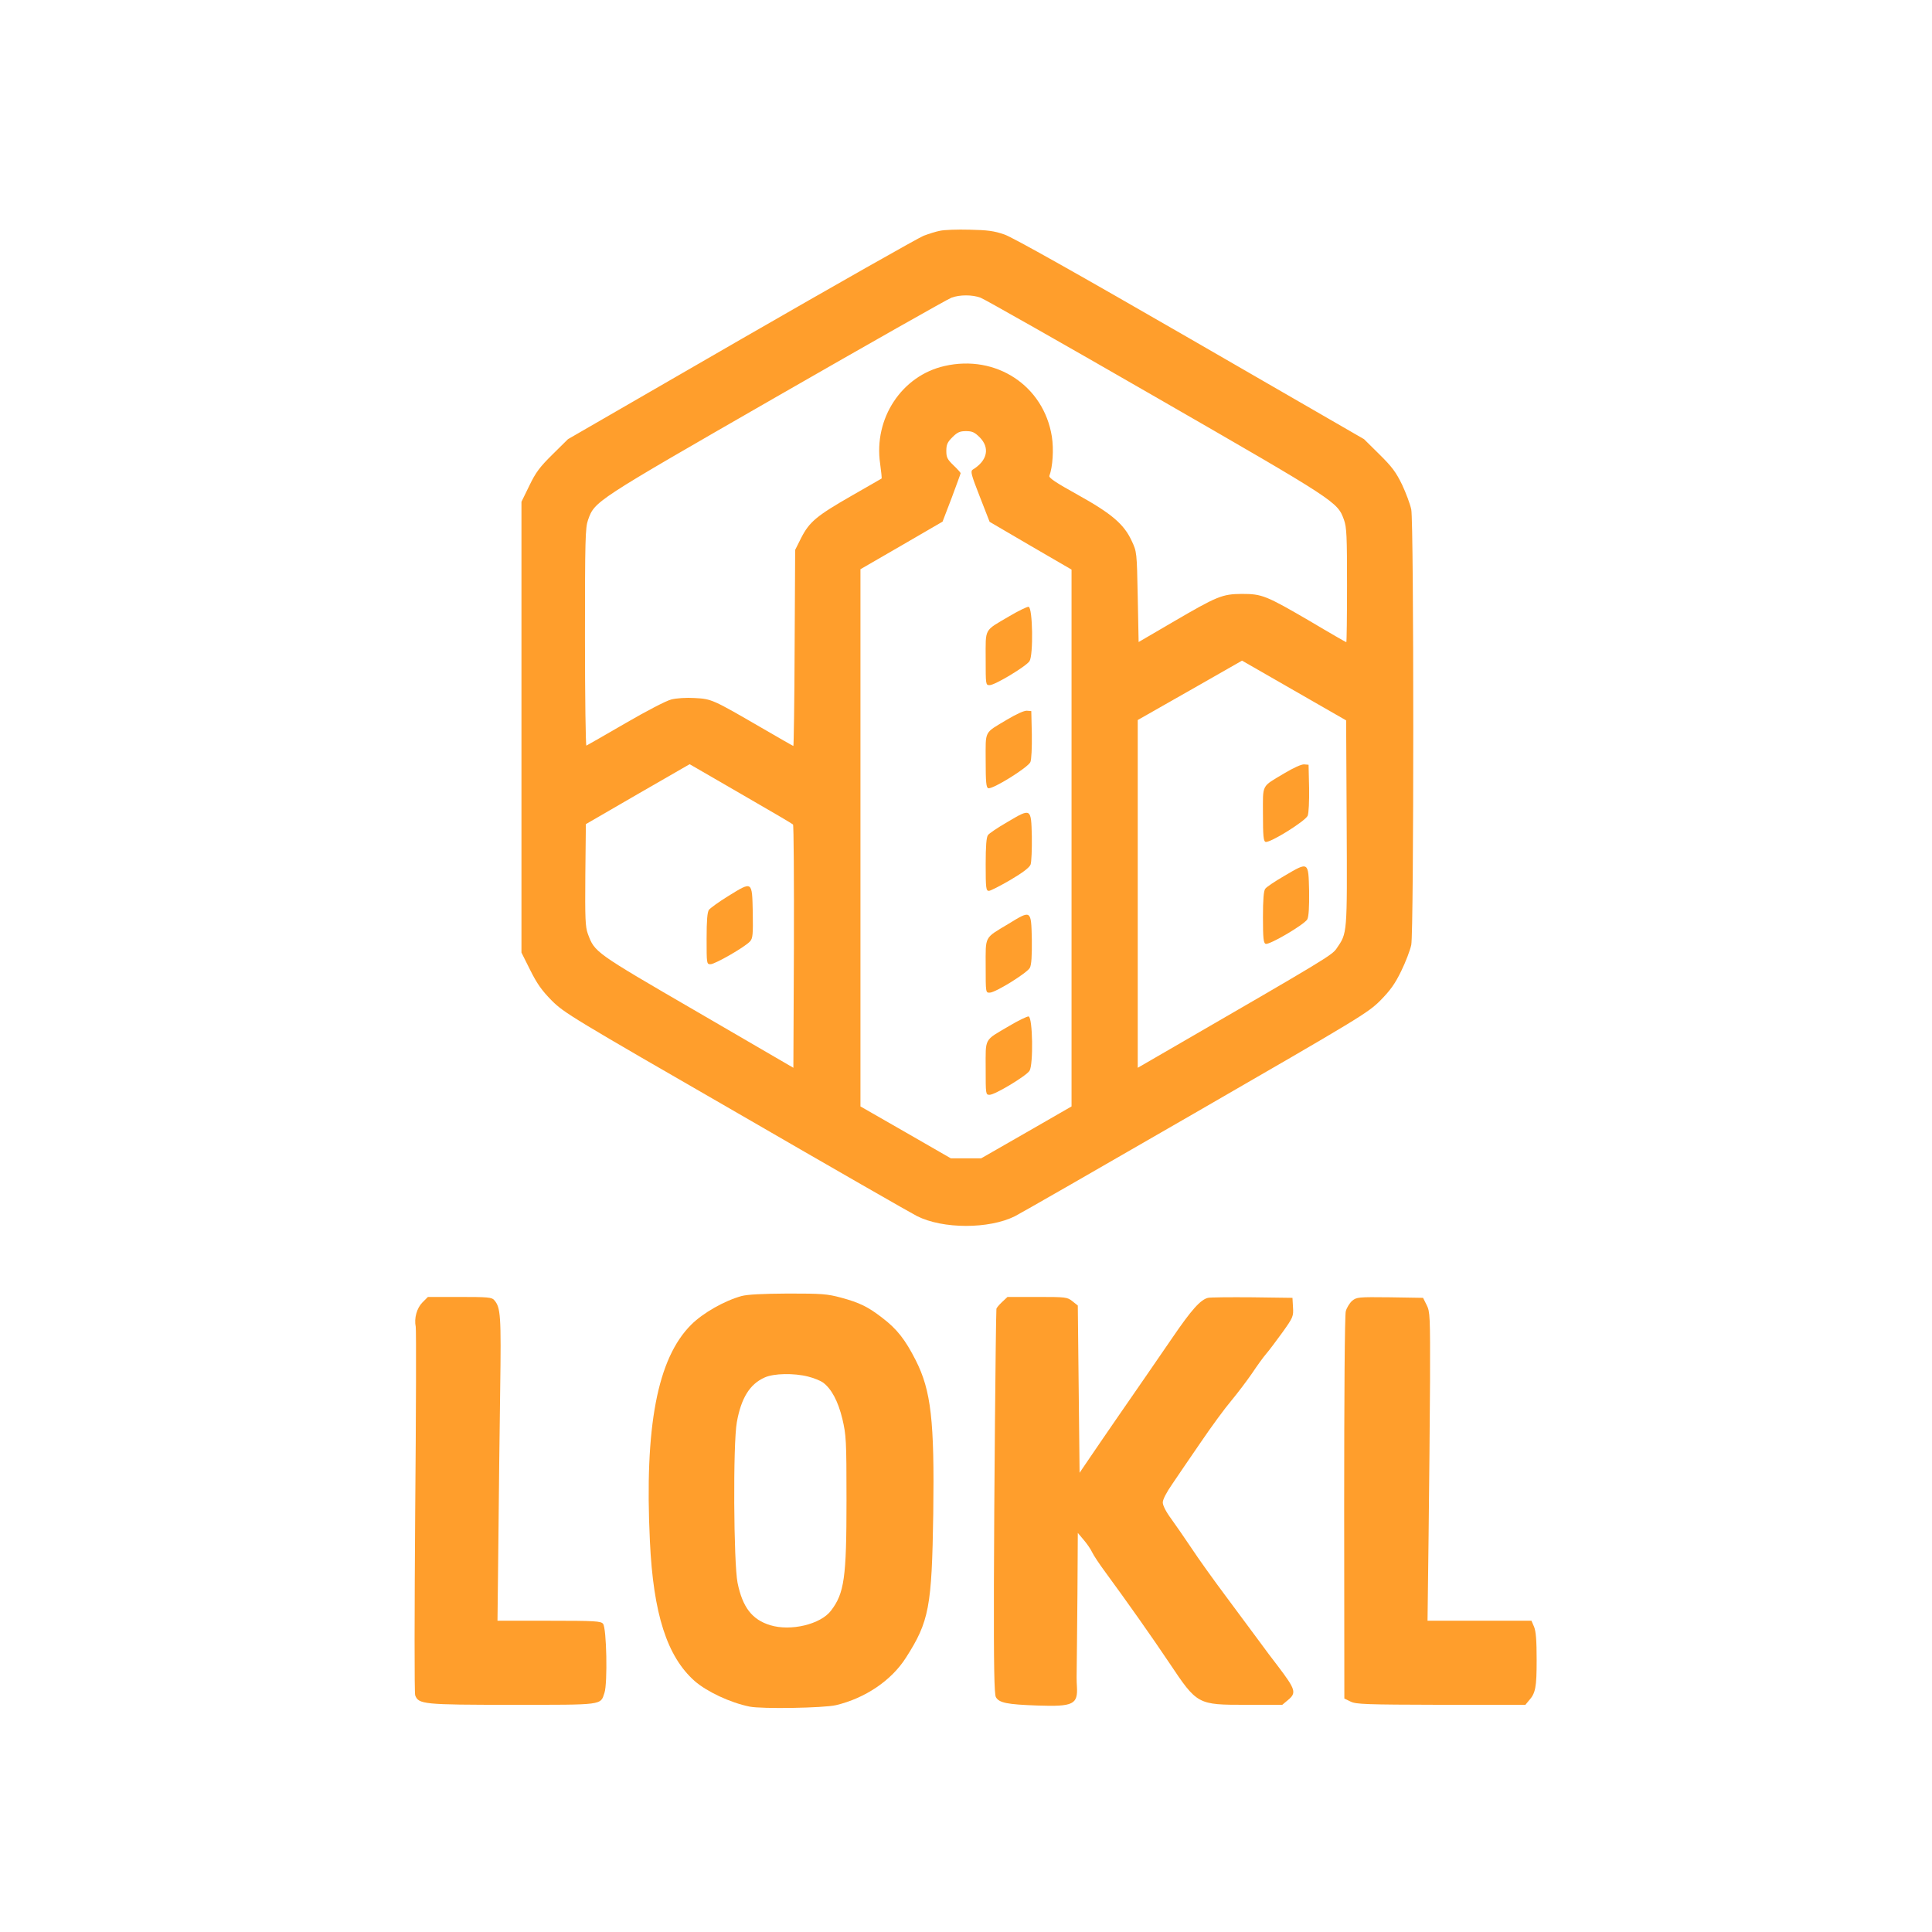 <?xml version="1.0" standalone="no"?>
<!DOCTYPE svg PUBLIC "-//W3C//DTD SVG 20010904//EN"
 "http://www.w3.org/TR/2001/REC-SVG-20010904/DTD/svg10.dtd">
<svg version="1.0" xmlns="http://www.w3.org/2000/svg"
 width="1080pt" height="1080pt" viewBox="0 0 1080 1080"
 preserveAspectRatio="xMidYMid meet">
<g transform="translate(0,1080) scale(0.1,-0.1)"
fill="#FF9E2C" stroke="none">
<path d="M5255 9510 c-22 -4 -63 -17 -92 -28 -28 -11 -487 -271 -1020 -578
l-968 -559 -86 -85 c-71 -70 -94 -100 -130 -175 l-44 -90 0 -1260 0 -1260 49
-98 c38 -76 64 -113 120 -170 69 -69 112 -95 1037 -628 530 -307 982 -566
1005 -577 145 -73 402 -73 547 -1 23 11 476 271 1006 577 925 534 968 560
1037 629 56 57 82 93 117 165 25 51 50 117 56 146 15 74 15 2360 0 2434 -6 29
-29 91 -51 138 -34 70 -56 100 -127 170 l-86 85 -970 560 c-624 360 -995 569
-1040 584 -57 20 -94 25 -195 27 -69 2 -143 -1 -165 -6z m226 -374 c20 -7 461
-257 980 -556 1016 -585 1015 -585 1052 -686 15 -43 17 -89 17 -366 0 -175 -2
-318 -4 -318 -2 0 -93 52 -202 117 -247 144 -269 153 -382 153 -110 -1 -137
-12 -387 -158 l-190 -111 -5 252 c-5 252 -5 252 -34 314 -43 93 -112 152 -303
258 -121 67 -161 94 -157 105 19 50 25 149 14 219 -45 285 -312 461 -600 395
-239 -54 -397 -293 -360 -546 6 -44 10 -81 8 -83 -2 -1 -77 -45 -167 -96 -197
-113 -236 -146 -282 -235 l-34 -68 -3 -548 c-1 -301 -5 -548 -7 -548 -2 0 -84
47 -182 104 -269 156 -275 159 -370 164 -47 3 -103 -1 -130 -8 -27 -6 -142
-66 -257 -133 -116 -67 -213 -123 -218 -125 -4 -2 -8 270 -8 605 0 550 2 613
17 656 38 106 31 101 1052 688 519 298 960 548 980 555 46 17 116 17 162 0z
m-5 -780 c59 -59 44 -131 -38 -181 -14 -9 -10 -26 39 -151 l55 -141 229 -134
229 -133 0 -1501 0 -1500 -252 -145 -253 -145 -85 0 -85 0 -252 145 -253 145
0 1501 0 1502 230 133 229 133 51 133 c27 73 50 135 50 138 0 3 -18 23 -40 44
-34 33 -40 44 -40 80 0 36 6 49 34 77 28 28 42 34 76 34 34 0 48 -6 76 -34z
m2052 -2157 c3 -629 4 -613 -57 -702 -26 -37 -58 -57 -933 -563 l-178 -103 0
972 0 972 292 166 291 166 291 -167 291 -167 3 -574z m-3348 141 c135 -78 248
-144 253 -149 4 -4 6 -312 5 -684 l-3 -676 -538 313 c-577 335 -572 332 -611
436 -14 39 -16 84 -14 329 l3 284 290 168 290 167 40 -23 c22 -13 150 -87 285
-165z"/>
<path d="M5640 7354 c-141 -83 -130 -63 -130 -236 0 -146 0 -148 22 -148 30 0
204 105 223 134 22 34 18 299 -5 304 -8 1 -58 -23 -110 -54z"/>
<path d="M5629 6777 c-130 -78 -119 -57 -119 -229 0 -120 3 -150 14 -154 23
-9 223 116 236 146 6 15 9 80 8 155 l-3 130 -25 2 c-15 1 -59 -19 -111 -50z"/>
<path d="M5630 6204 c-52 -30 -101 -63 -107 -72 -9 -11 -13 -61 -13 -164 0
-134 2 -148 18 -148 9 0 63 28 120 61 71 42 106 69 113 86 5 14 8 85 7 157 -4
160 -3 160 -138 80z"/>
<path d="M5638 5636 c-138 -83 -128 -65 -128 -238 0 -147 0 -148 23 -147 33 1
210 111 224 139 9 17 12 66 11 160 -4 164 -3 164 -130 86z"/>
<path d="M5640 5064 c-141 -83 -130 -63 -130 -236 0 -146 0 -148 22 -148 30 0
204 105 223 134 22 34 18 299 -5 304 -8 1 -58 -23 -110 -54z"/>
<path d="M7179 6477 c-130 -78 -119 -57 -119 -229 0 -120 3 -150 14 -154 23
-9 223 116 236 146 6 15 9 80 8 155 l-3 130 -25 2 c-15 1 -59 -19 -111 -50z"/>
<path d="M7180 5904 c-52 -30 -101 -63 -107 -72 -9 -11 -13 -60 -13 -159 0
-118 3 -145 15 -149 20 -8 217 108 233 137 8 17 11 66 10 159 -4 165 -2 164
-138 84z"/>
<path d="M4071 5791 c-52 -32 -100 -67 -108 -77 -9 -13 -13 -58 -13 -161 0
-141 0 -143 22 -143 25 0 194 97 221 128 15 17 17 37 15 163 -4 175 -1 174
-137 90z"/>
<path d="M4145 3555 c-97 -27 -216 -95 -281 -160 -189 -188 -262 -569 -231
-1210 19 -408 96 -645 250 -782 69 -60 199 -121 307 -143 68 -14 415 -8 483 8
164 39 310 138 391 265 130 203 145 283 153 807 7 518 -12 686 -98 856 -59
116 -105 175 -188 238 -79 61 -126 84 -229 112 -79 21 -106 23 -297 23 -145
-1 -225 -5 -260 -14z m372 -450 c32 -8 69 -23 83 -33 48 -35 85 -105 109 -204
21 -91 23 -116 23 -455 0 -433 -12 -519 -87 -617 -58 -76 -224 -116 -339 -81
-102 31 -155 100 -183 237 -22 110 -26 779 -4 898 24 134 72 213 156 250 51
23 163 25 242 5z"/>
<path d="M2362 3520 c-32 -32 -48 -89 -38 -137 3 -16 2 -480 -3 -1033 -4 -553
-5 -1015 0 -1027 19 -50 45 -53 543 -53 512 0 492 -3 515 67 18 54 12 363 -8
386 -12 15 -46 17 -302 17 l-288 0 5 443 c2 243 7 624 10 847 6 417 3 462 -34
503 -13 15 -36 17 -193 17 l-177 0 -30 -30z"/>
<path d="M5601 3521 c-17 -16 -31 -33 -31 -38 -4 -89 -13 -1089 -14 -1543 -1
-458 2 -610 11 -627 18 -32 62 -41 232 -47 202 -7 227 6 221 108 -2 23 -2 73
-1 111 1 39 2 222 4 408 l2 338 32 -38 c18 -21 40 -52 48 -70 8 -17 41 -67 73
-110 124 -169 256 -356 358 -508 157 -235 158 -235 431 -235 l201 0 31 26 c50
41 44 59 -56 191 -27 34 -75 99 -108 144 -33 45 -116 156 -184 248 -68 91
-154 211 -190 266 -37 55 -88 129 -114 165 -29 39 -47 75 -47 91 0 17 21 57
53 103 28 42 100 147 159 233 59 87 136 192 171 233 35 42 87 111 116 153 28
42 64 92 79 109 16 18 56 72 91 120 60 84 62 90 59 140 l-3 53 -225 3 c-124 1
-235 0 -247 -3 -42 -10 -93 -67 -200 -224 -121 -176 -162 -236 -304 -441 -55
-80 -126 -183 -157 -229 l-57 -84 -5 467 -5 468 -30 24 c-29 23 -36 24 -196
24 l-167 0 -31 -29z"/>
<path d="M7558 3528 c-14 -13 -30 -39 -35 -58 -6 -20 -9 -486 -9 -1100 l1
-1065 35 -17 c31 -15 82 -17 506 -18 l471 0 19 23 c38 42 44 74 44 228 0 108
-4 159 -14 184 l-15 35 -290 0 -291 0 6 478 c3 262 7 650 8 862 1 367 0 387
-19 425 l-20 40 -185 3 c-179 2 -186 1 -212 -20z"/>
</g>
</svg>
